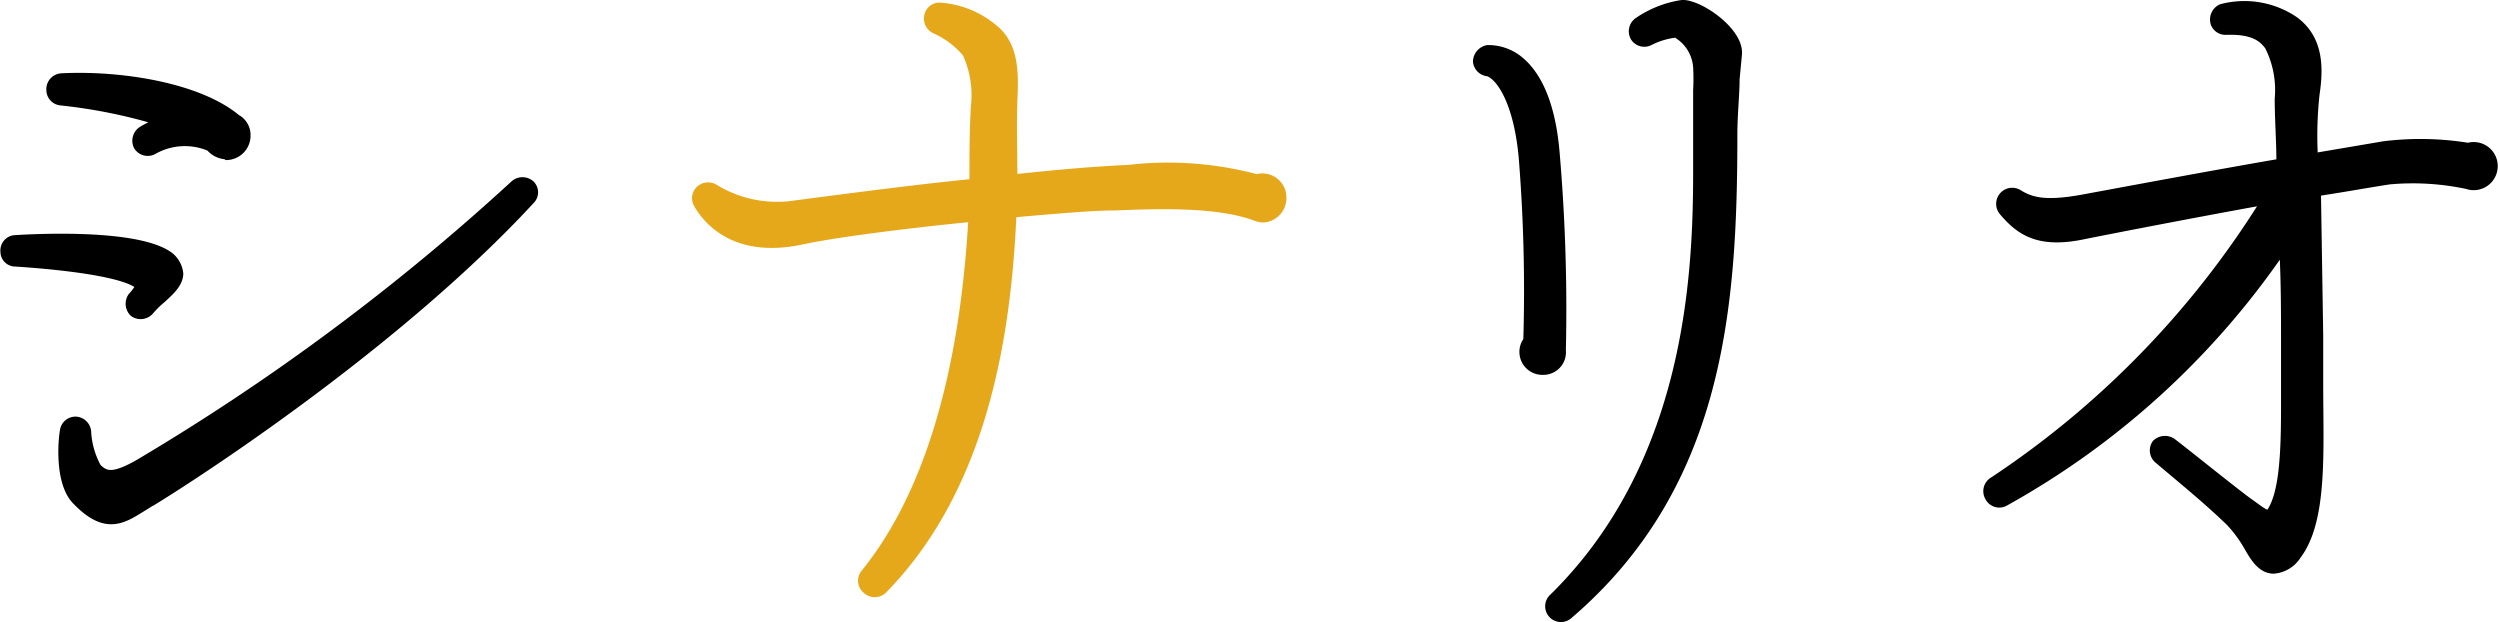 <svg id="レイヤー_1" data-name="レイヤー 1" xmlns="http://www.w3.org/2000/svg" viewBox="0 0 134.55 33.5"><defs><style>.cls-1{stroke:#000;}.cls-1,.cls-2{stroke-linecap:round;stroke-linejoin:round;stroke-width:0.25px;}.cls-2{fill:#e6a81b;stroke:#e6a81b;}</style></defs><path class="cls-1" d="M615.16,382.67a5.07,5.07,0,0,0-.66.65.75.75,0,0,1-1,.09.77.77,0,0,1-.09-1,2.68,2.68,0,0,0,.37-.49c-1-.78-5.29-1.11-6.6-1.19a.67.67,0,0,1-.65-.66.7.7,0,0,1,.65-.78c2.67-.16,7-.16,8.41.95a1.48,1.48,0,0,1,.53,1C616.1,381.81,615.65,382.22,615.16,382.67Zm3.4-7.71a1.3,1.3,0,0,1-.94-.45,3.33,3.33,0,0,0-2.91.16.73.73,0,0,1-1-.24.76.76,0,0,1,.29-1c.2-.12.45-.24.7-.37a28.23,28.23,0,0,0-5.05-1,.71.71,0,0,1-.65-.7.73.73,0,0,1,.69-.78c3.16-.16,7.38.49,9.47,2.22a1.11,1.11,0,0,1,.58,1A1.19,1.19,0,0,1,618.56,375Zm-4,18.65-.53.33c-1,.62-2,1.27-3.61-.41-1-1-.78-3.36-.69-3.85a.72.72,0,0,1,.77-.62.74.74,0,0,1,.66.66,4.38,4.38,0,0,0,.53,1.89c.37.36.7.57,2.13-.25a121.31,121.31,0,0,0,20.18-15,.76.76,0,0,1,1,0,.69.69,0,0,1,0,1C628.28,384.64,618.11,391.44,614.58,393.61Z" transform="translate(-606.38 -366.51)"/><path class="cls-2" d="M674.37,378.36a1.24,1.24,0,0,1-.41-.08c-2.05-.78-5.33-.66-7.5-.57-1.44,0-3.41.2-5.5.37-.29,6.39-1.51,14.67-7,20.25a.74.74,0,0,1-1,0,.72.72,0,0,1-.13-1c4.27-5.25,5.46-13.25,5.79-19-3.74.37-7.47.86-9.15,1.23-3.4.7-5-.94-5.61-2a.72.72,0,0,1,.24-1,.75.75,0,0,1,.78,0,6.35,6.35,0,0,0,4,.9c3.44-.45,6.85-.9,9.8-1.19,0-1.35,0-2.7.08-4.06a5.26,5.26,0,0,0-.45-2.79,4.6,4.6,0,0,0-1.64-1.23.75.75,0,0,1-.37-1,.71.71,0,0,1,.74-.41,5.14,5.14,0,0,1,3.11,1.39c1,1,.91,2.55.86,3.78s0,2.7,0,4.06c2-.21,4.06-.41,6.11-.5a18.44,18.44,0,0,1,6.89.5,1.17,1.17,0,0,1,1.48,1.14A1.19,1.19,0,0,1,674.37,378.36Z" transform="translate(-606.38 -366.51)"/><path class="cls-1" d="M689.43,386.56a1.11,1.11,0,0,1-1.15-1.1,1.08,1.08,0,0,1,.21-.66,89.75,89.75,0,0,0-.25-9.84c-.29-3.08-1.27-4.31-1.8-4.47a.74.74,0,0,1-.66-.66.79.79,0,0,1,.66-.77,2.74,2.74,0,0,1,1.76.61c1.11.9,1.8,2.62,2,5.13a98.34,98.34,0,0,1,.33,10.57A1.09,1.09,0,0,1,689.43,386.56Zm10.45-15.78c0,.82-.12,1.88-.12,3,0,9.27-.7,18.9-8.9,25.91a.72.72,0,0,1-.94-1.1c7.3-7.18,7.71-17.31,7.71-22.88v-4.35a11.08,11.08,0,0,0,0-1.23,2.16,2.16,0,0,0-1.07-1.72,4.06,4.06,0,0,0-1.35.41.72.72,0,0,1-.94-.25.74.74,0,0,1,.24-1,5.77,5.77,0,0,1,2.42-.94c1,0,3.16,1.51,3.08,2.78Z" transform="translate(-606.38 -366.51)"/><path class="cls-1" d="M739.33,376.6a13.93,13.93,0,0,0-4.35-.29c-1.11.17-2.42.41-3.81.62l.12,7.62,0,2.59c0,3.65.25,7.38-1.19,9.3a1.74,1.74,0,0,1-1.35.82c-.7,0-1.11-.65-1.48-1.31a7,7,0,0,0-.94-1.27c-1.23-1.19-2.54-2.25-3.85-3.36a.73.73,0,0,1-.13-1,.78.78,0,0,1,1-.08c.45.33,3.4,2.71,4.14,3.24.37.25.9.7,1,.57.7-1,.78-3.23.78-5.69v-3.57c0-1.31,0-2.95-.08-4.68a43.87,43.87,0,0,1-14.84,13.49.71.71,0,0,1-1-.28.73.73,0,0,1,.25-1,49.1,49.1,0,0,0,14.51-14.88c-3.85.7-7.66,1.44-9.47,1.8-2.46.54-3.56-.12-4.55-1.31a.74.74,0,0,1,.94-1.1c.66.41,1.36.65,3.41.28,3.52-.65,7.05-1.31,10.58-1.92,0-1.11-.09-2.26-.09-3.37a5.12,5.12,0,0,0-.53-2.78c-.37-.5-.9-.82-2.21-.78a.71.71,0,0,1-.7-.45.77.77,0,0,1,.41-.95,4.9,4.9,0,0,1,4,.66c1.47,1.06,1.39,2.75,1.19,4.1a20.63,20.63,0,0,0-.09,3.24l3.65-.62a16.07,16.07,0,0,1,4.56.08,1.17,1.17,0,1,1,0,2.26Z" transform="translate(-606.38 -366.51)"/></svg>